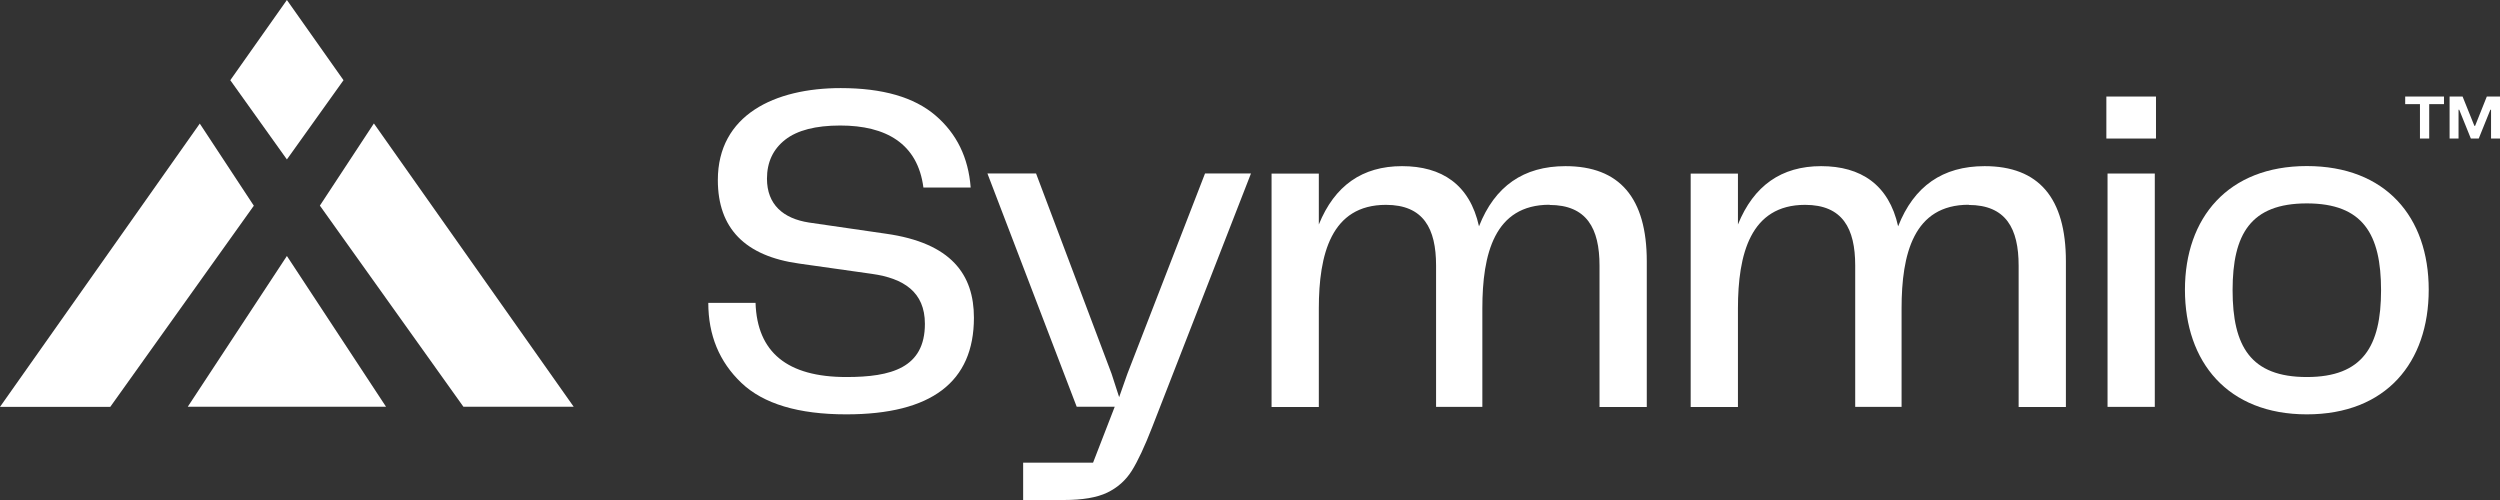 <svg width="170" height="34" viewBox="0 0 170 34" fill="none" xmlns="http://www.w3.org/2000/svg">
<rect x="0" y="0" width="170" height="34" fill="#333333" stroke="none"/>
<path d="M57.557 25.638C60.596 25.638 62.893 25.023 62.893 22.021C62.893 19.853 61.447 18.928 59.291 18.623L54.343 17.923C50.661 17.414 48.813 15.523 48.813 12.244C48.813 7.814 52.683 5.99 57.169 5.99C60.021 5.99 62.163 6.611 63.609 7.848C65.055 9.084 65.852 10.717 66.006 12.753H62.792C62.404 9.758 60.242 8.535 57.135 8.535C55.461 8.535 54.216 8.859 53.393 9.5C52.569 10.148 52.154 11.027 52.154 12.151C52.154 13.91 53.259 14.862 55.013 15.133L60.248 15.893C64.694 16.521 66.227 18.676 66.227 21.605C66.227 25.981 63.335 28.176 57.55 28.176C54.296 28.176 51.913 27.462 50.413 26.034C48.914 24.606 48.164 22.795 48.164 20.593H51.377C51.484 23.959 53.54 25.638 57.55 25.638H57.557Z" fill="white"/>
<path d="M105.366 13.923C101.617 13.923 100.8 17.275 100.8 20.97V27.667H97.653V18.055C97.653 15.536 96.796 13.93 94.245 13.93C90.516 13.93 89.68 17.301 89.68 20.977V27.674H86.466V11.807H89.68V15.265C90.751 12.62 92.639 11.298 95.337 11.298C98.035 11.298 99.943 12.541 100.572 15.39C101.643 12.66 103.605 11.298 106.45 11.298C110.133 11.298 111.981 13.454 111.981 17.77V27.674H108.767V18.061C108.767 15.529 107.897 13.936 105.359 13.936L105.366 13.923Z" fill="white"/>
<path d="M133.873 13.923C130.124 13.923 129.307 17.275 129.307 20.97V27.667H126.154V18.055C126.154 15.536 125.297 13.93 122.746 13.93C119.023 13.93 118.18 17.294 118.18 20.977V27.674H114.966V11.807H118.18V15.265C119.251 12.62 121.139 11.298 123.837 11.298C126.535 11.298 128.443 12.554 129.073 15.39C130.144 12.66 132.105 11.298 134.951 11.298C138.633 11.298 140.481 13.454 140.481 17.77V27.674H137.267V18.061C137.267 15.543 136.41 13.936 133.859 13.936L133.873 13.923Z" fill="white"/>
<path d="M148.576 19.701C148.576 14.809 151.508 11.292 156.864 11.292C162.22 11.292 165.153 14.749 165.153 19.701C165.153 24.653 162.254 28.176 156.864 28.176C151.475 28.176 148.576 24.613 148.576 19.701ZM156.864 25.638C160.68 25.638 161.912 23.535 161.912 19.734C161.912 15.933 160.687 13.831 156.864 13.831C153.041 13.831 151.816 15.926 151.816 19.734C151.816 23.542 153.041 25.638 156.864 25.638Z" fill="white"/>
<path d="M143.233 6.565H146.607V9.421H143.233V6.565ZM143.313 11.8H146.526V27.667H143.313V11.8Z" fill="white"/>
<path d="M81.94 11.8L81.927 11.834L76.664 25.412L76.102 27.006L75.586 25.412L70.451 11.794H67.144L73.216 27.66H75.801L74.328 31.462H69.574V34H72.339C73.605 34 74.589 33.835 75.292 33.498C76.001 33.154 76.557 32.658 76.966 32.004C77.374 31.349 77.836 30.364 78.345 29.055L85.067 11.794H81.947L81.94 11.8Z" fill="white"/>
<path d="M166.191 6.565V7.08H165.186V9.421H164.557V7.08H163.553V6.565H166.191ZM166.559 6.565H167.456L168.259 8.561H168.306L169.103 6.565H170V9.421H169.391V7.464H169.344L168.554 9.421H168.018L167.228 7.464H167.181V9.421H166.572V6.565H166.559Z" fill="white"/>
<path d="M19.509 0L15.66 5.454L19.509 10.842L23.359 5.454L19.509 0ZM25.428 8.389L21.752 13.982L31.513 27.66H39.012L25.421 8.389H25.428ZM19.509 17.407L12.767 27.66H26.251L19.509 17.407ZM13.591 8.396L0 27.667H7.498L17.26 13.989L13.584 8.402L13.591 8.396Z" fill="white"/>
</svg>

